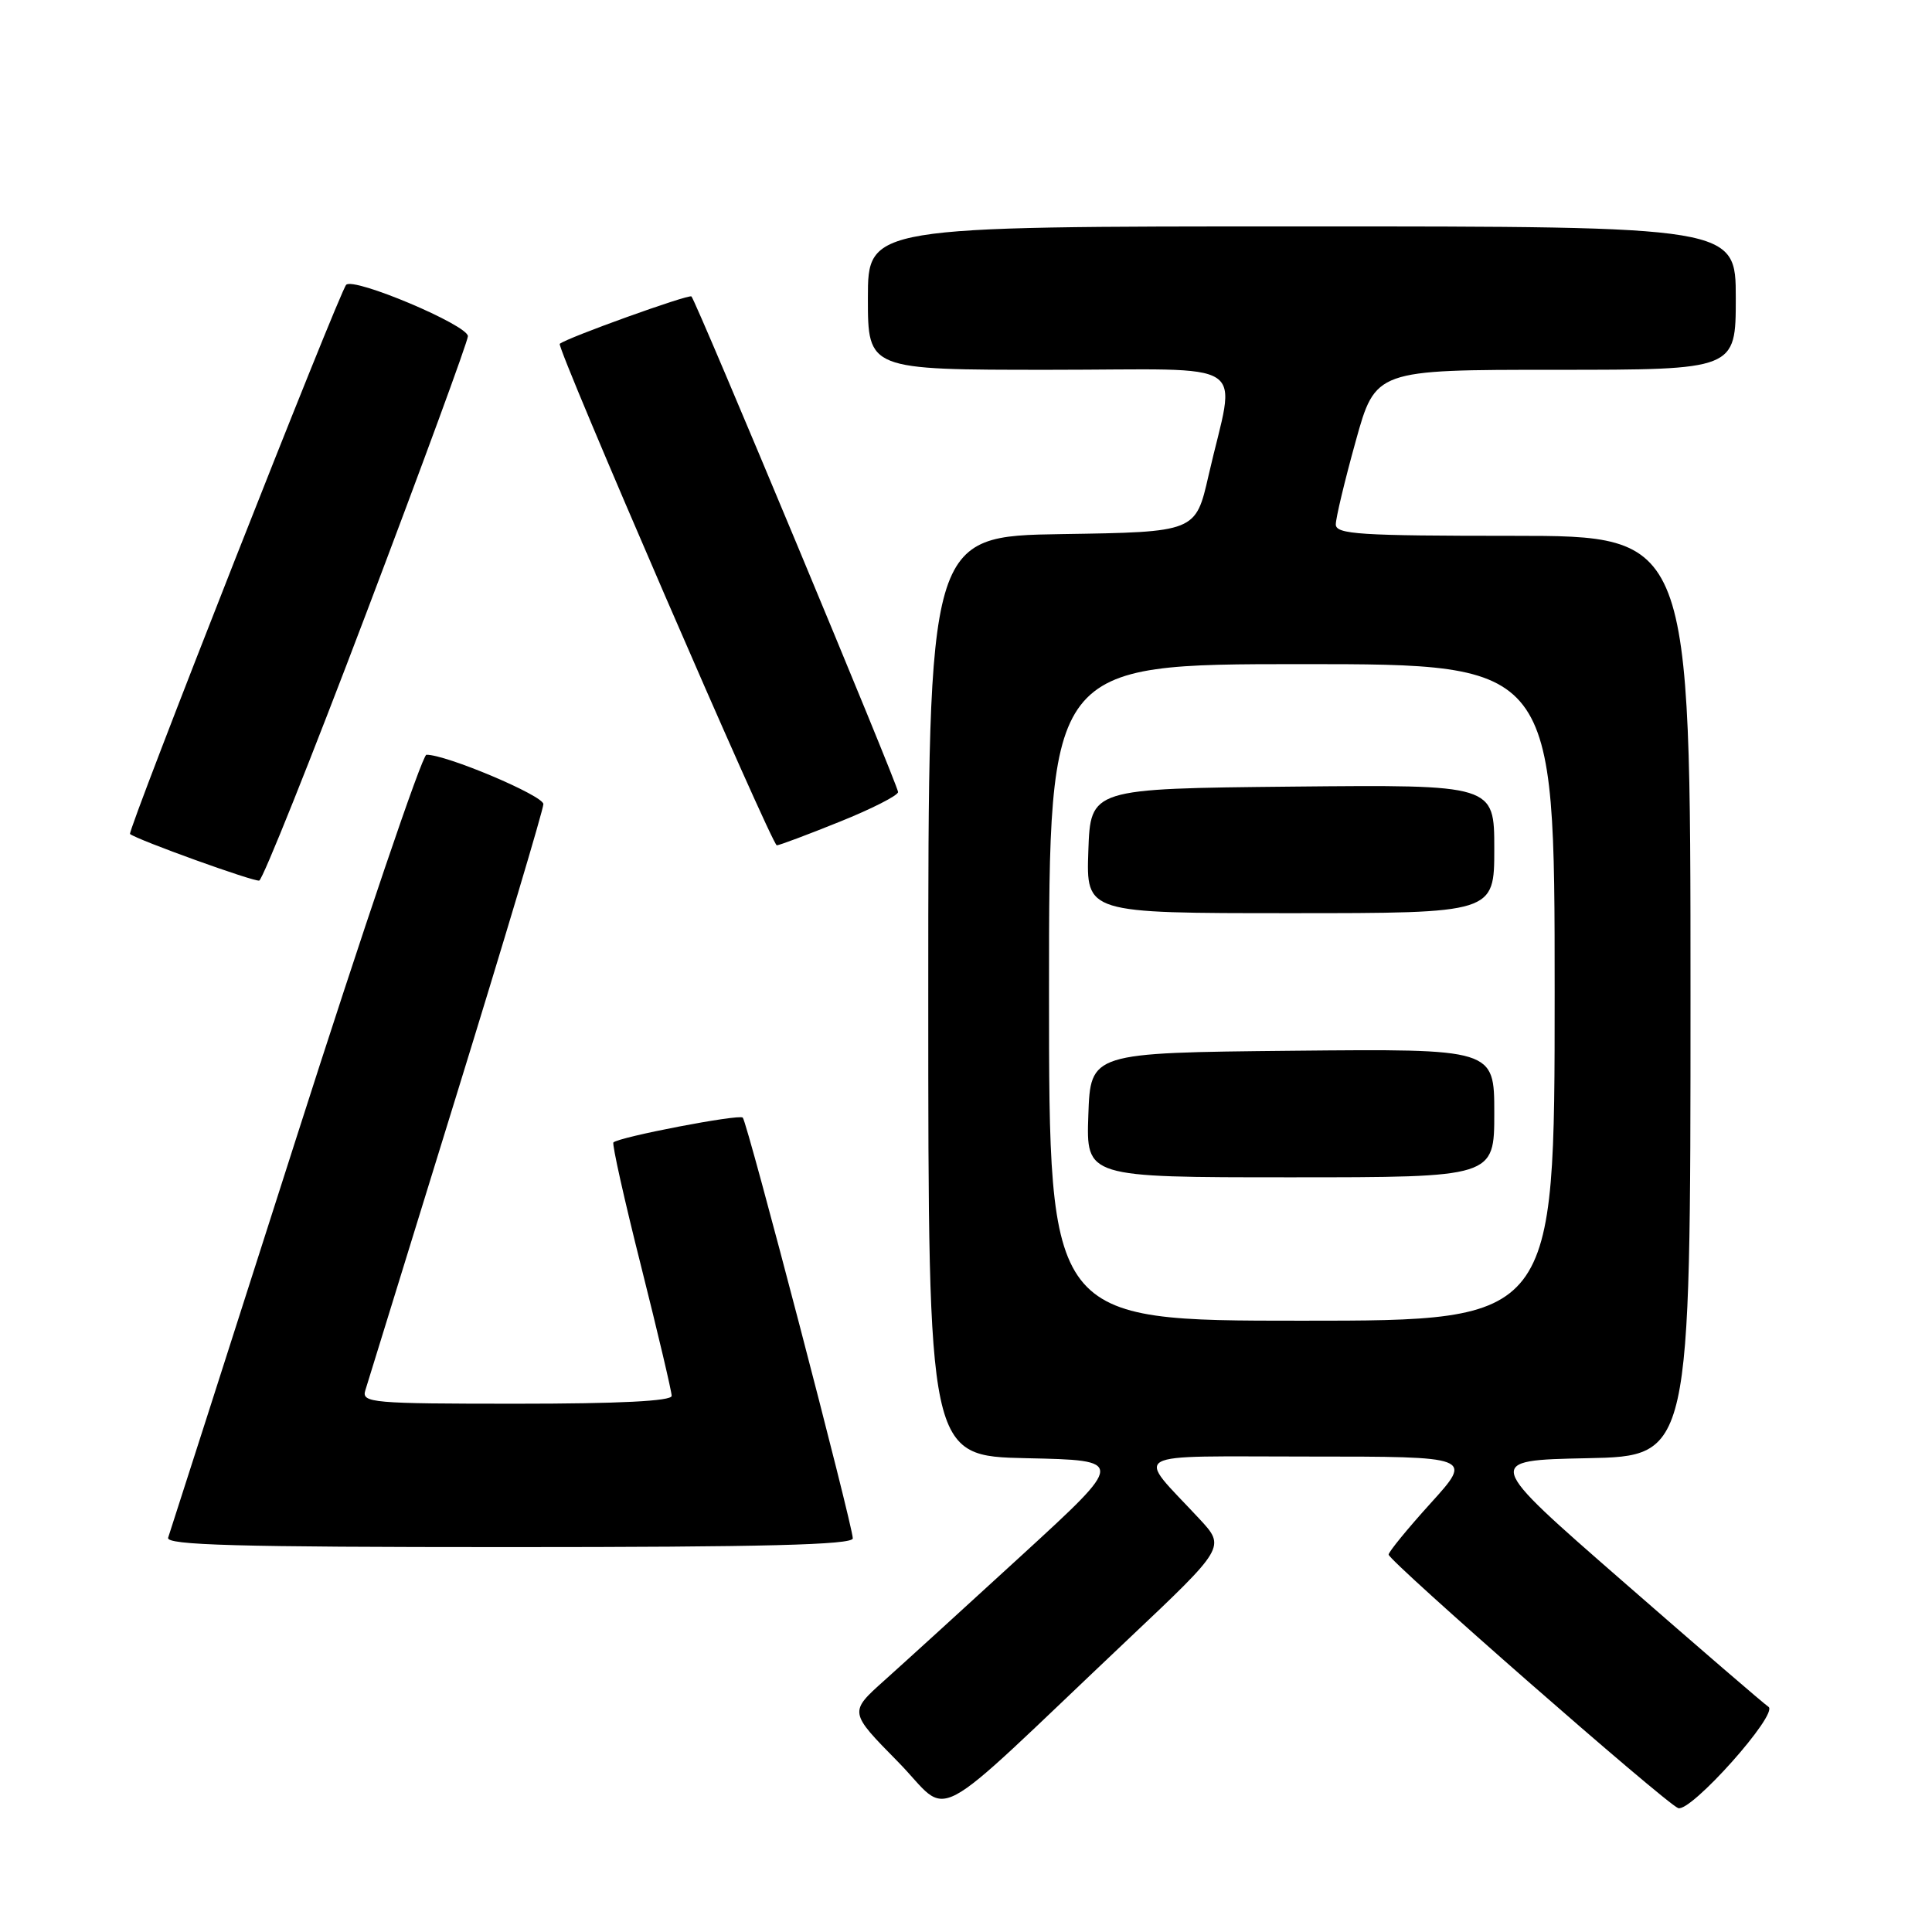 <?xml version="1.0" encoding="UTF-8" standalone="no"?>
<!DOCTYPE svg PUBLIC "-//W3C//DTD SVG 1.1//EN" "http://www.w3.org/Graphics/SVG/1.1/DTD/svg11.dtd" >
<svg xmlns="http://www.w3.org/2000/svg" xmlns:xlink="http://www.w3.org/1999/xlink" version="1.1" viewBox="0 0 256 256">
 <g >
 <path fill="currentColor"
d=" M 149.45 217.24 C 162.40 205.00 162.40 205.00 158.92 201.25 C 150.43 192.12 148.89 193.00 173.43 193.00 C 195.17 193.00 195.17 193.00 189.58 199.17 C 186.51 202.56 184.00 205.63 184.00 205.99 C 184.00 206.83 220.64 238.92 222.36 239.58 C 224.01 240.22 235.73 227.08 234.33 226.16 C 233.77 225.80 225.07 218.30 214.99 209.50 C 196.65 193.50 196.65 193.50 210.32 193.22 C 224.00 192.94 224.00 192.94 224.00 131.97 C 224.00 71.00 224.00 71.00 200.50 71.00 C 180.18 71.00 177.00 70.80 177.00 69.49 C 177.00 68.65 178.18 63.70 179.63 58.49 C 182.26 49.00 182.26 49.00 206.13 49.00 C 230.00 49.00 230.00 49.00 230.00 39.50 C 230.00 30.00 230.00 30.00 172.50 30.00 C 115.00 30.00 115.00 30.00 115.00 39.50 C 115.00 49.00 115.00 49.00 139.05 49.00 C 166.41 49.00 163.74 47.23 160.14 63.00 C 158.43 70.50 158.43 70.50 140.71 70.77 C 123.00 71.05 123.00 71.05 123.00 131.99 C 123.00 192.94 123.00 192.94 136.06 193.22 C 149.11 193.50 149.11 193.50 135.48 206.00 C 127.98 212.88 119.74 220.38 117.17 222.68 C 112.50 226.86 112.50 226.86 118.94 233.40 C 126.27 240.84 122.24 242.98 149.45 217.24 Z  M 113.00 203.84 C 113.00 202.17 99.02 148.68 98.42 148.09 C 97.93 147.60 82.01 150.66 81.28 151.38 C 81.08 151.59 82.73 158.99 84.96 167.83 C 87.18 176.67 89.00 184.38 89.00 184.96 C 89.00 185.65 82.07 186.00 68.43 186.00 C 49.31 186.00 47.90 185.88 48.40 184.25 C 48.70 183.29 54.13 165.70 60.47 145.16 C 66.81 124.63 72.00 107.25 72.00 106.55 C 72.00 105.42 59.08 99.96 56.50 100.01 C 55.95 100.02 48.12 123.08 39.11 151.26 C 30.09 179.44 22.52 203.06 22.28 203.75 C 21.93 204.74 31.38 205.00 67.42 205.00 C 101.25 205.00 113.00 204.70 113.00 203.84 Z  M 48.60 81.07 C 55.97 61.62 62.00 45.19 62.00 44.55 C 62.00 43.08 46.89 36.70 45.87 37.74 C 44.99 38.63 16.82 110.19 17.23 110.51 C 18.24 111.31 33.67 116.87 34.35 116.68 C 34.82 116.54 41.23 100.52 48.60 81.07 Z  M 111.25 108.89 C 115.51 107.18 119.00 105.40 119.00 104.95 C 119.00 104.05 92.26 39.93 91.62 39.28 C 91.28 38.95 75.12 44.75 74.17 45.56 C 73.68 45.96 102.27 112.00 102.93 112.01 C 103.25 112.01 106.99 110.61 111.25 108.89 Z  M 139.00 131.50 C 139.00 88.00 139.00 88.00 172.50 88.00 C 206.00 88.00 206.00 88.00 206.00 131.50 C 206.00 175.00 206.00 175.00 172.50 175.00 C 139.00 175.00 139.00 175.00 139.00 131.50 Z  M 198.00 147.48 C 198.00 138.97 198.00 138.97 171.25 139.23 C 144.50 139.50 144.50 139.50 144.21 147.75 C 143.92 156.00 143.92 156.00 170.96 156.00 C 198.00 156.00 198.00 156.00 198.00 147.48 Z  M 198.00 112.48 C 198.00 103.97 198.00 103.97 171.25 104.23 C 144.50 104.50 144.50 104.50 144.21 112.75 C 143.92 121.00 143.92 121.00 170.96 121.00 C 198.00 121.00 198.00 121.00 198.00 112.48 Z "/>
</g>
</svg>